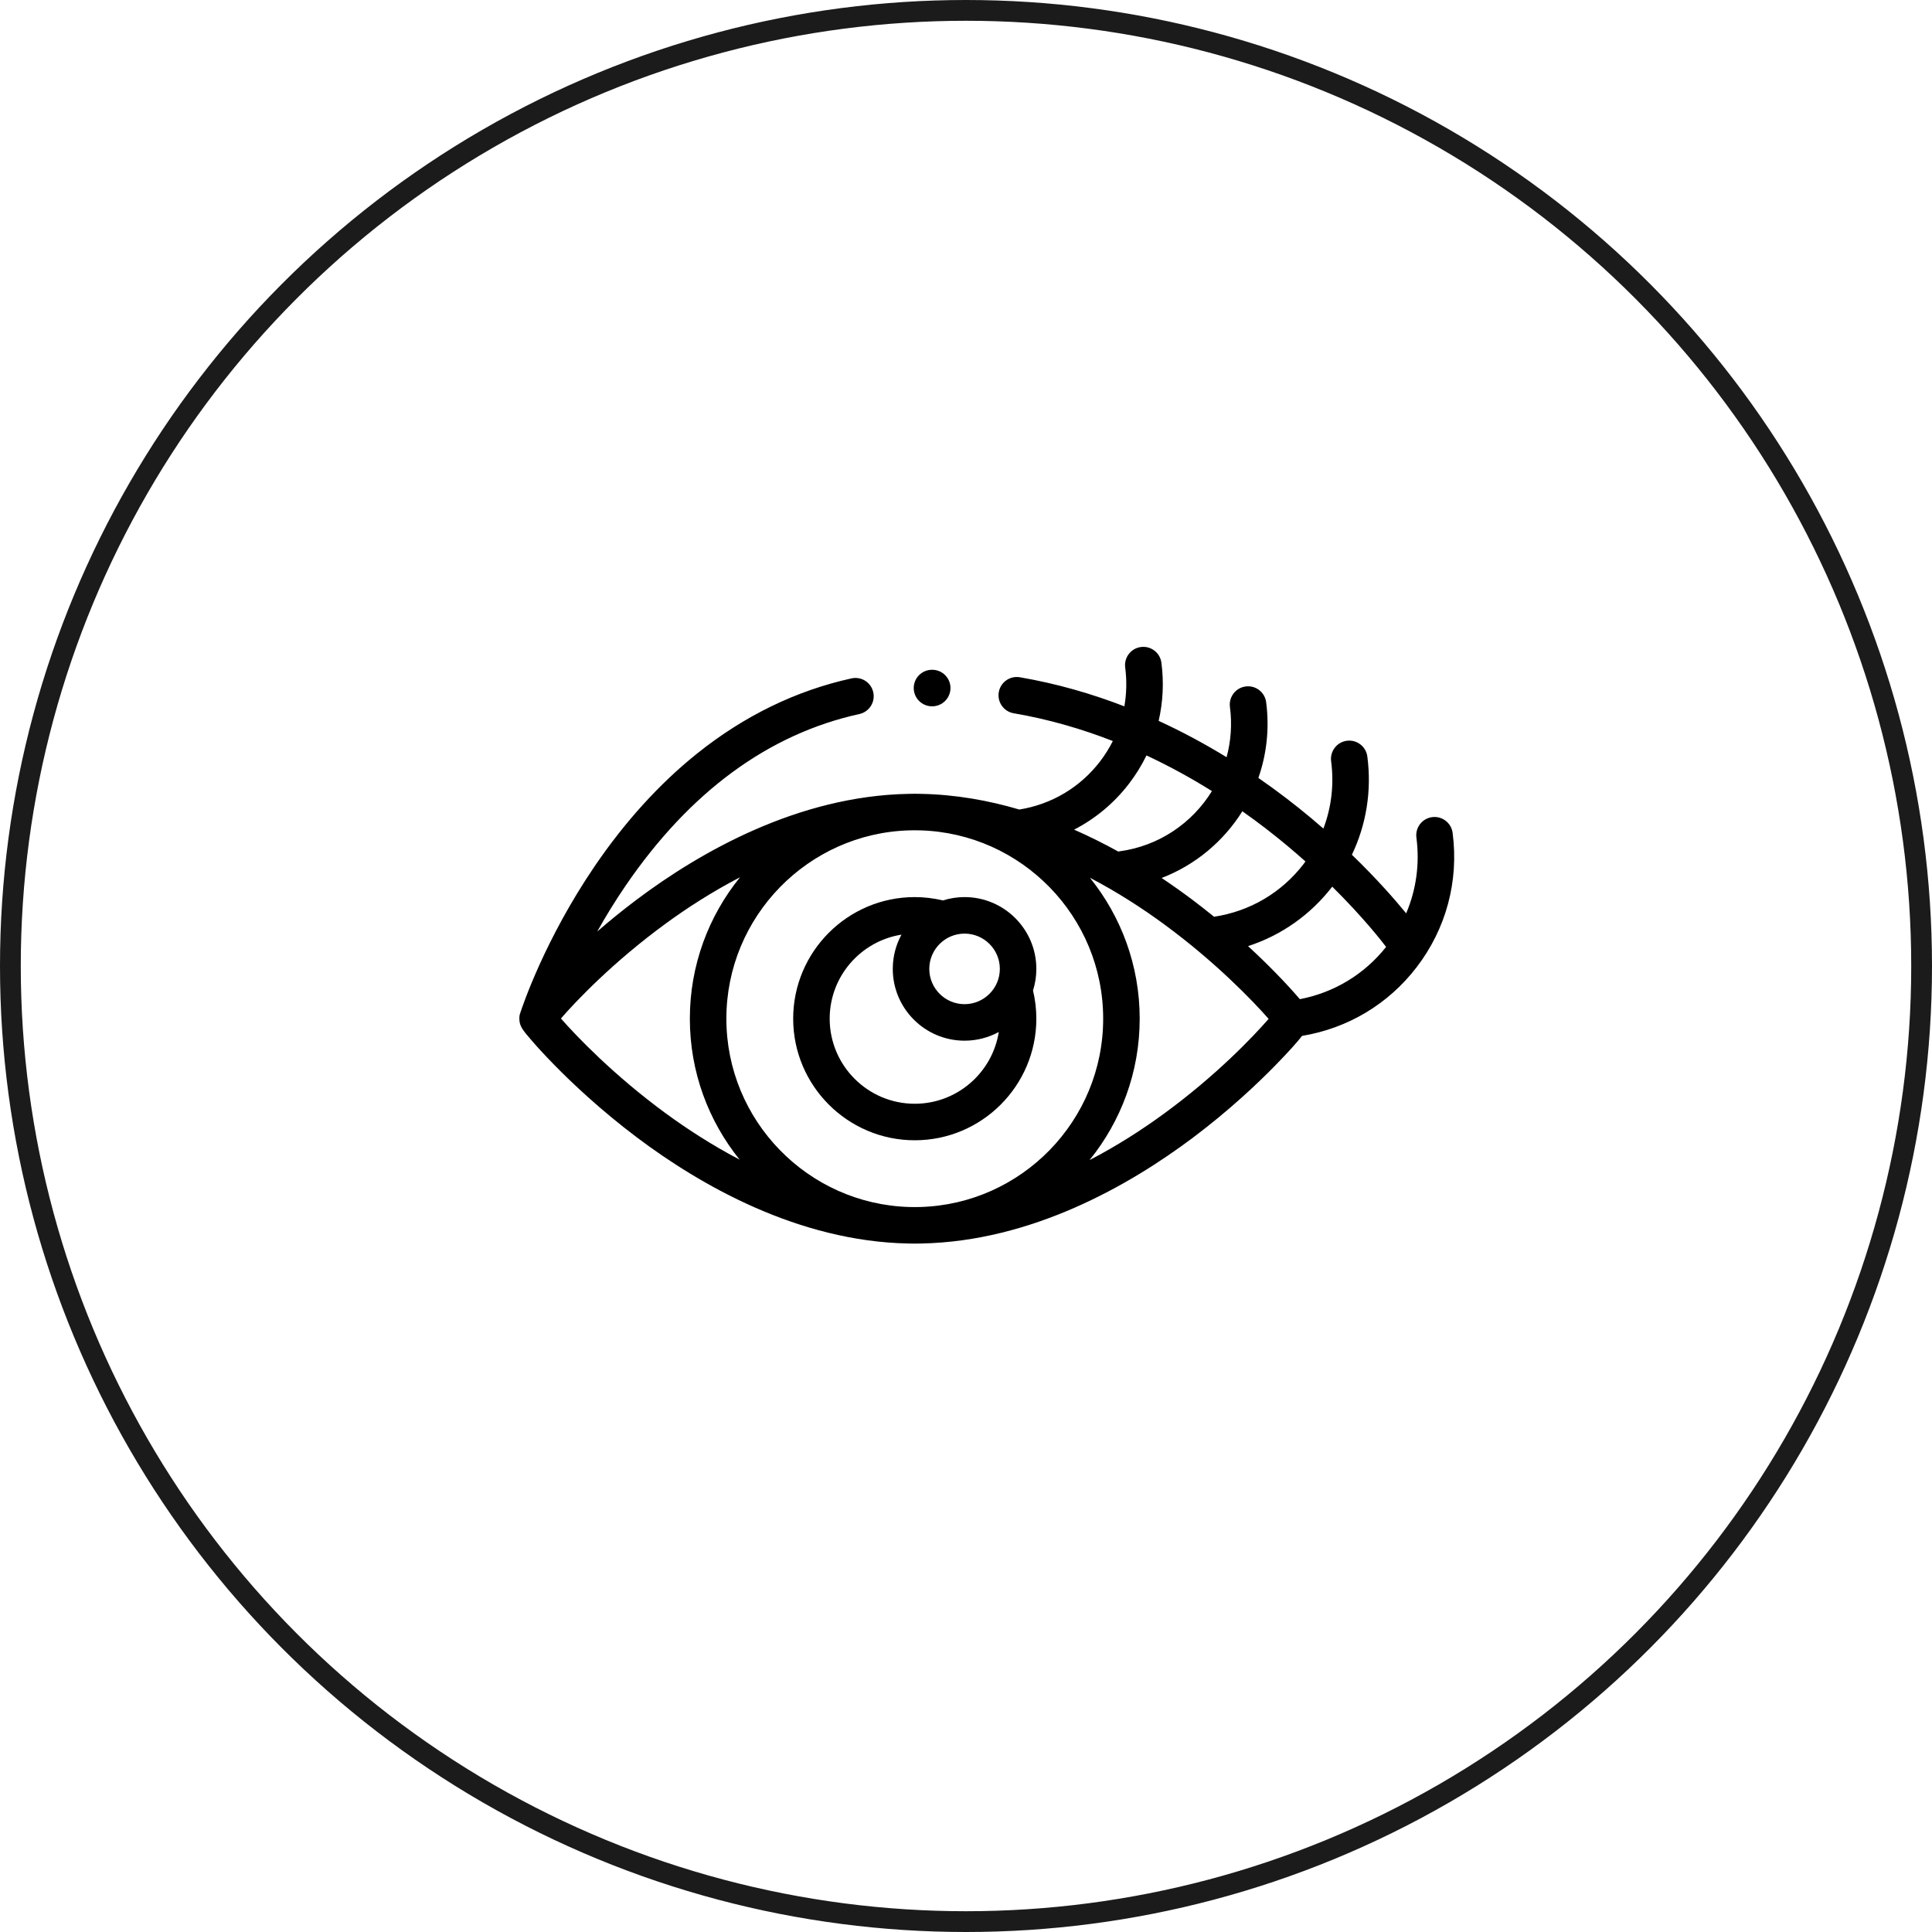 <svg width="93" height="93" viewBox="0 0 93 93" fill="none" xmlns="http://www.w3.org/2000/svg">
<circle cx="46.5" cy="46.5" r="46" stroke="#1B1B1B"/>
<g clip-path="url(#clip0)">
<path d="M44.874 32.241H44.863C44.378 32.241 43.984 32.635 43.984 33.12C43.984 33.605 44.378 33.999 44.863 33.999H44.874C45.359 33.999 45.753 33.605 45.753 33.12C45.753 32.635 45.359 32.241 44.874 32.241Z" fill="black"/>
<path d="M69.924 40.091C69.861 39.609 69.419 39.271 68.938 39.334C68.457 39.397 68.118 39.839 68.181 40.32C68.347 41.578 68.172 42.829 67.688 43.965C67.177 43.34 66.298 42.326 65.076 41.145C65.772 39.687 66.035 38.056 65.819 36.415C65.756 35.934 65.314 35.595 64.833 35.658C64.352 35.721 64.013 36.163 64.076 36.644C64.223 37.758 64.091 38.865 63.704 39.885C63.509 39.715 63.309 39.544 63.103 39.372C62.369 38.758 61.523 38.103 60.574 37.447C60.97 36.312 61.115 35.071 60.948 33.8C60.885 33.319 60.444 32.98 59.962 33.044C59.481 33.107 59.142 33.548 59.205 34.029C59.315 34.865 59.251 35.683 59.044 36.45C58.041 35.835 56.949 35.24 55.774 34.7C55.982 33.794 56.031 32.85 55.906 31.901C55.843 31.42 55.402 31.081 54.92 31.145C54.439 31.208 54.1 31.649 54.163 32.13C54.246 32.762 54.23 33.391 54.123 34.001C52.564 33.399 50.883 32.908 49.092 32.601C48.614 32.519 48.16 32.84 48.078 33.319C47.996 33.797 48.317 34.252 48.795 34.334C50.494 34.624 52.089 35.094 53.568 35.671C53.395 36.014 53.19 36.344 52.951 36.655C51.992 37.904 50.617 38.72 49.066 38.968C47.573 38.527 45.991 38.247 44.352 38.214C44.246 38.211 44.14 38.209 44.034 38.209C43.928 38.209 43.822 38.211 43.717 38.214C38.401 38.319 33.7 41.017 30.669 43.289C29.962 43.82 29.32 44.345 28.749 44.841C29.14 44.142 29.591 43.401 30.105 42.648C33.198 38.12 36.987 35.335 41.367 34.371C41.841 34.267 42.141 33.798 42.036 33.324C41.932 32.85 41.463 32.55 40.989 32.655C38.315 33.243 35.808 34.465 33.538 36.287C31.739 37.731 30.086 39.552 28.624 41.699C26.221 45.231 25.149 48.437 25.048 48.749C25.002 48.866 25 48.947 25 49.026C25 49.029 25 49.032 25 49.035C25 49.036 25 49.036 25 49.036C25 49.398 25.17 49.596 25.582 50.073C25.798 50.324 26.164 50.733 26.678 51.258C27.524 52.122 28.904 53.431 30.668 54.759C33.703 57.042 38.407 59.753 43.715 59.858C43.821 59.861 43.927 59.863 44.034 59.863C44.14 59.863 44.245 59.861 44.35 59.858C49.667 59.754 54.367 57.055 57.398 54.783C59.175 53.45 60.55 52.144 61.391 51.283C62.037 50.621 62.433 50.177 62.677 49.864C64.878 49.501 66.827 48.337 68.19 46.561C69.613 44.708 70.229 42.41 69.924 40.091ZM59.803 39.052C60.594 39.609 61.305 40.162 61.931 40.683C62.248 40.948 62.551 41.21 62.84 41.468C62.81 41.509 62.782 41.55 62.751 41.59C61.69 42.973 60.162 43.87 58.44 44.129C58.11 43.86 57.763 43.587 57.399 43.313C56.942 42.97 56.446 42.616 55.917 42.263C57.55 41.635 58.903 40.49 59.803 39.052ZM54.346 37.725C54.675 37.296 54.956 36.84 55.188 36.364C56.323 36.894 57.375 37.478 58.338 38.08C57.393 39.615 55.79 40.73 53.867 40.983C53.854 40.984 53.841 40.987 53.828 40.99C53.154 40.617 52.444 40.261 51.703 39.936C52.724 39.411 53.626 38.663 54.346 37.725ZM32.023 53.575C29.545 51.756 27.755 49.887 27.001 49.027C27.739 48.177 29.526 46.297 32.052 44.453C33.059 43.718 34.266 42.933 35.622 42.229C34.113 44.09 33.207 46.459 33.207 49.036C33.207 51.603 34.105 53.963 35.603 55.821C34.244 55.109 33.033 54.317 32.023 53.575ZM44.298 58.101C44.21 58.102 44.122 58.105 44.034 58.105C43.945 58.105 43.856 58.102 43.768 58.101C38.89 57.959 34.965 53.947 34.965 49.036C34.965 44.124 38.891 40.112 43.769 39.971C43.858 39.969 43.946 39.967 44.034 39.967C44.123 39.967 44.211 39.969 44.3 39.971C49.178 40.113 53.103 44.124 53.103 49.036C53.103 53.948 49.177 57.96 44.298 58.101ZM56.015 53.619C55.009 54.354 53.802 55.139 52.446 55.844C53.955 53.982 54.861 51.613 54.861 49.036C54.861 46.469 53.962 44.109 52.465 42.252C53.824 42.963 55.035 43.755 56.044 44.497C58.523 46.317 60.312 48.185 61.067 49.045C60.329 49.895 58.542 51.775 56.015 53.619ZM62.57 48.097C62.543 48.066 62.515 48.033 62.485 47.999C62.269 47.748 61.904 47.339 61.39 46.815C61.04 46.457 60.598 46.023 60.077 45.544C61.676 45.024 63.081 44.039 64.13 42.681C65.598 44.134 66.494 45.279 66.723 45.581C65.676 46.9 64.217 47.782 62.57 48.097Z" fill="black"/>
<path d="M49.886 46.639C49.886 44.733 48.336 43.183 46.431 43.183C46.068 43.183 45.718 43.24 45.39 43.344C44.945 43.238 44.49 43.183 44.033 43.183C40.806 43.183 38.181 45.809 38.181 49.036C38.181 52.263 40.806 54.889 44.033 54.889C47.261 54.889 49.886 52.263 49.886 49.036C49.886 48.579 49.832 48.124 49.726 47.679C49.83 47.351 49.886 47.002 49.886 46.639ZM44.033 53.131C41.776 53.131 39.938 51.294 39.938 49.036C39.938 46.996 41.438 45.3 43.394 44.991C43.127 45.481 42.975 46.043 42.975 46.639C42.975 48.544 44.525 50.095 46.431 50.095C47.027 50.095 47.588 49.943 48.078 49.676C47.77 51.631 46.074 53.131 44.033 53.131ZM46.431 48.337C45.494 48.337 44.733 47.575 44.733 46.639C44.733 45.703 45.494 44.941 46.431 44.941C47.367 44.941 48.129 45.703 48.129 46.639C48.129 47.575 47.367 48.337 46.431 48.337Z" fill="black"/>
</g>
<defs>
<clipPath id="clip0">
<rect width="45" height="45" fill="white" transform="translate(25 23)"/>
</clipPath>
</defs>
</svg>
